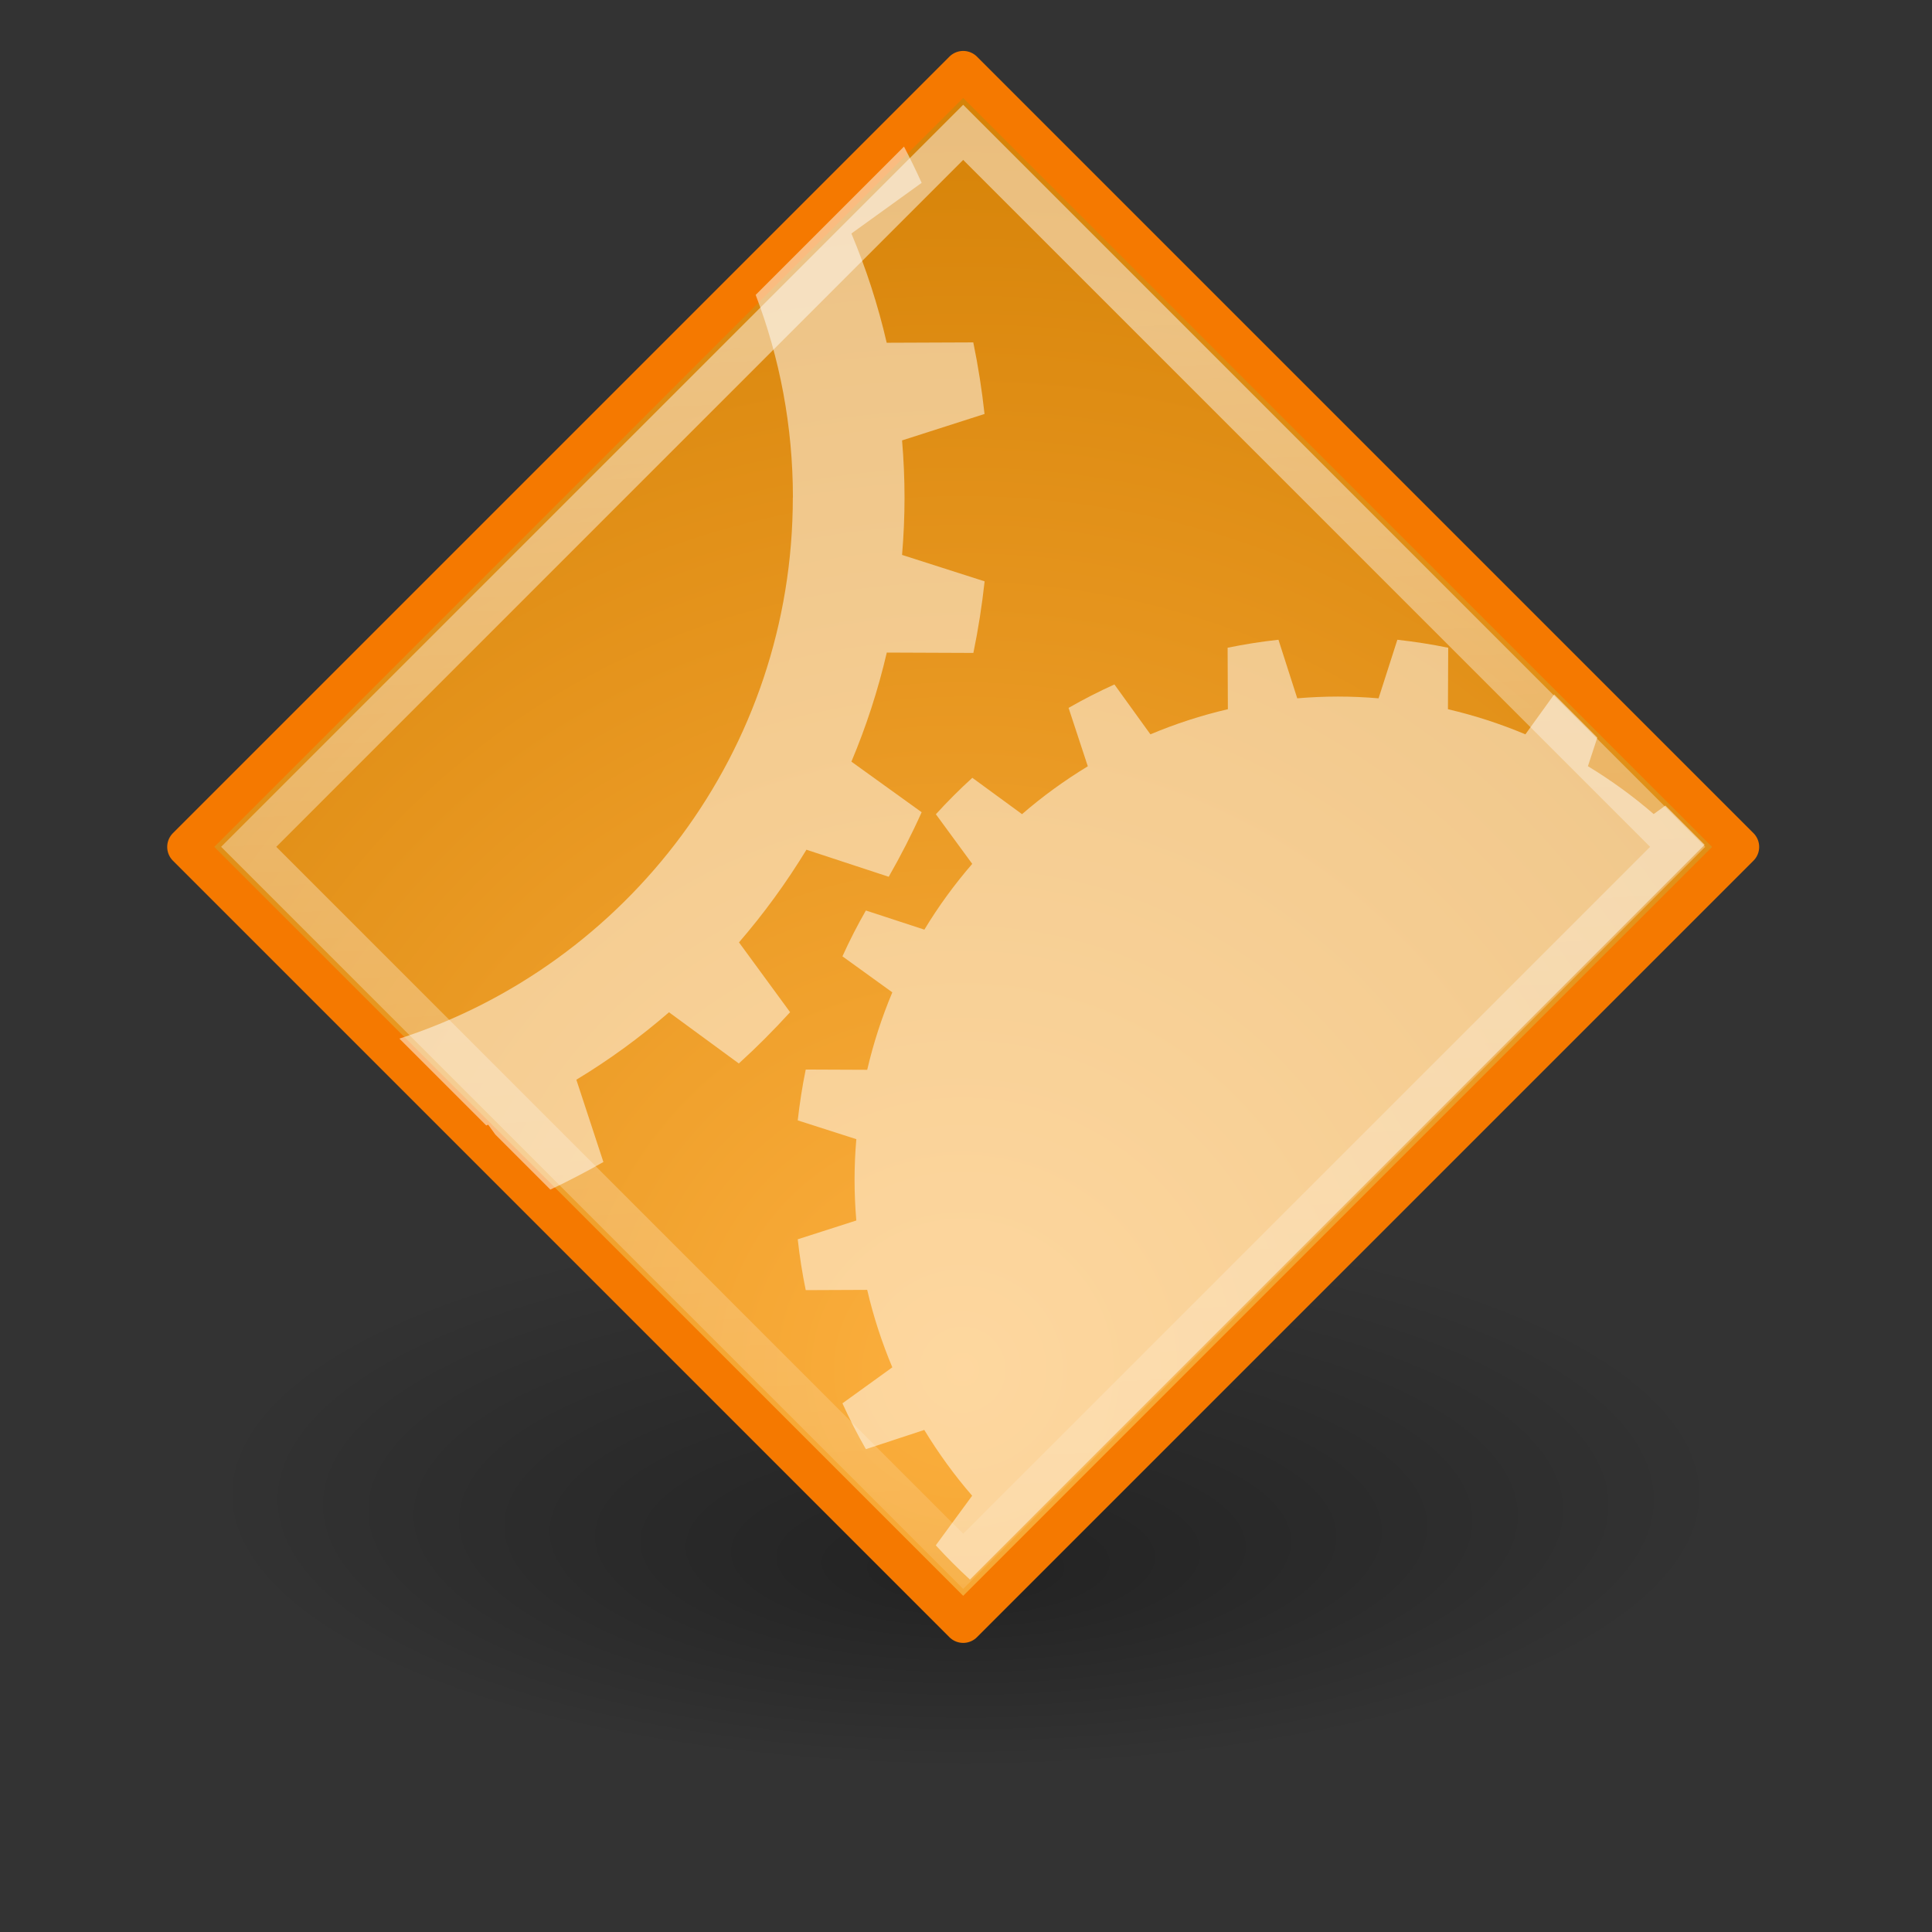 <?xml version="1.0" encoding="UTF-8" standalone="no"?>
<!-- Created with Inkscape (http://www.inkscape.org/) -->

<svg
   xmlns:dc="http://purl.org/dc/elements/1.1/"
   xmlns:cc="http://creativecommons.org/ns#"
   xmlns:rdf="http://www.w3.org/1999/02/22-rdf-syntax-ns#"
   xmlns:svg="http://www.w3.org/2000/svg"
   xmlns="http://www.w3.org/2000/svg"
   xmlns:xlink="http://www.w3.org/1999/xlink"
   xmlns:sodipodi="http://sodipodi.sourceforge.net/DTD/sodipodi-0.dtd"
   xmlns:inkscape="http://www.inkscape.org/namespaces/inkscape"
   width="22"
   height="22"
   id="svg53383"
   sodipodi:version="0.32"
   inkscape:version="0.92.2 (5c3e80d, 2017-08-06)"
   sodipodi:docname="other.svg"
   inkscape:output_extension="org.inkscape.output.svg.inkscape"
   version="1.1">
  <rect width="100%" height="100%" fill="#333333" stroke="none"/>
  <defs
     id="defs3">
    <inkscape:perspective
       sodipodi:type="inkscape:persp3d"
       inkscape:vp_x="0 : 24 : 1"
       inkscape:vp_y="0 : 1000 : 0"
       inkscape:vp_z="48 : 24 : 1"
       inkscape:persp3d-origin="24 : 16 : 1"
       id="perspective56" />
    <linearGradient
       inkscape:collect="always"
       id="linearGradient9662">
      <stop
         style="stop-color:#ffffff;stop-opacity:1;"
         offset="0"
         id="stop9664" />
      <stop
         style="stop-color:#ffffff;stop-opacity:0;"
         offset="1"
         id="stop9666" />
    </linearGradient>
    <linearGradient
       id="linearGradient9649">
      <stop
         style="stop-color:#fcaf3e;stop-opacity:1;"
         offset="0"
         id="stop9651" />
      <stop
         style="stop-color:#d37f03;stop-opacity:1;"
         offset="1"
         id="stop9653" />
    </linearGradient>
    <linearGradient
       y2="14.203"
       x2="35.391"
       y1="32.416"
       x1="12.274"
       gradientUnits="userSpaceOnUse"
       id="linearGradient3394">
      <stop
         id="stop3396"
         style="stop-color:#fff307;stop-opacity:1;"
         offset="0" />
      <stop
         id="stop3398"
         style="stop-color:#166eff;stop-opacity:1;"
         offset="0.5" />
      <stop
         id="stop3400"
         style="stop-color:#ffffff;stop-opacity:0;"
         offset="1" />
    </linearGradient>
    <radialGradient
       r="21.333"
       fy="27.569"
       fx="37.751"
       cy="27.569"
       cx="37.751"
       gradientTransform="matrix(0.442,0.499,-0.407,0.361,32.008,10.213)"
       gradientUnits="userSpaceOnUse"
       id="radialGradient10580"
       xlink:href="#linearGradient3394"
       inkscape:collect="always" />
    <linearGradient
       inkscape:collect="always"
       id="linearGradient6028">
      <stop
         style="stop-color:#ffffff;stop-opacity:1;"
         offset="0"
         id="stop6030" />
      <stop
         style="stop-color:#ffffff;stop-opacity:0;"
         offset="1"
         id="stop6032" />
    </linearGradient>
    <linearGradient
       y2="18.367"
       x2="17.743"
       y1="31.495"
       x1="28.703"
       gradientUnits="userSpaceOnUse"
       id="linearGradient10578"
       xlink:href="#linearGradient6028"
       inkscape:collect="always" />
    <linearGradient
       inkscape:collect="always"
       id="linearGradient6036">
      <stop
         style="stop-color:#ffffff;stop-opacity:1;"
         offset="0"
         id="stop6038" />
      <stop
         style="stop-color:#ffffff;stop-opacity:0;"
         offset="1"
         id="stop6040" />
    </linearGradient>
    <linearGradient
       y2="54.698"
       x2="48.799"
       y1="3.61"
       x1="10.502"
       gradientTransform="matrix(0.574,0,0,0.574,20.98,19.563)"
       gradientUnits="userSpaceOnUse"
       id="linearGradient10576"
       xlink:href="#linearGradient6036"
       inkscape:collect="always" />
    <linearGradient
       y2="28"
       x2="29"
       y1="14.625"
       x1="21.125"
       gradientTransform="matrix(0.717,0,0,0.717,17.736,18.069)"
       gradientUnits="userSpaceOnUse"
       id="linearGradient10574"
       xlink:href="#linearGradient4236"
       inkscape:collect="always" />
    <linearGradient
       id="linearGradient4236">
      <stop
         style="stop-color:#ffffff;stop-opacity:0.327;"
         offset="0"
         id="stop4238" />
      <stop
         style="stop-color:#ffffff;stop-opacity:0.604;"
         offset="1"
         id="stop4240" />
    </linearGradient>
    <linearGradient
       y2="28"
       x2="29"
       y1="14.625"
       x1="21.125"
       gradientTransform="matrix(0.717,0,0,0.717,17.736,18.069)"
       gradientUnits="userSpaceOnUse"
       id="linearGradient10572"
       xlink:href="#linearGradient4236"
       inkscape:collect="always" />
    <linearGradient
       id="aigrd2"
       gradientUnits="userSpaceOnUse"
       x1="12.274"
       y1="32.416"
       x2="35.391"
       y2="14.203">
      <stop
         offset="0"
         style="stop-color:#FBFBFB"
         id="stop3043" />
      <stop
         offset="0.5"
         style="stop-color:#B6B6B6"
         id="stop3045" />
      <stop
         offset="1"
         style="stop-color:#E4E4E4"
         id="stop3047" />
    </linearGradient>
    <linearGradient
       y2="14.203"
       x2="35.391"
       y1="32.416"
       x1="12.274"
       gradientTransform="matrix(0.705,0,0,0.705,18.024,17.617)"
       gradientUnits="userSpaceOnUse"
       id="linearGradient10570"
       xlink:href="#aigrd2"
       inkscape:collect="always" />
    <linearGradient
       y2="34.307"
       x2="32.511"
       y1="11.188"
       x1="14.997"
       gradientTransform="matrix(0.683,0,0,0.683,18.556,18.129)"
       gradientUnits="userSpaceOnUse"
       id="linearGradient10568"
       xlink:href="#aigrd1"
       inkscape:collect="always" />
    <linearGradient
       id="linearGradient7844"
       inkscape:collect="always">
      <stop
         id="stop7846"
         offset="0"
         style="stop-color:#000000;stop-opacity:1;" />
      <stop
         id="stop7848"
         offset="1"
         style="stop-color:#000000;stop-opacity:0;" />
    </linearGradient>
    <radialGradient
       r="22.728"
       fy="37.595"
       fx="24.547"
       cy="37.595"
       cx="24.547"
       gradientTransform="matrix(1,0,0,0.333,0,25.064)"
       gradientUnits="userSpaceOnUse"
       id="radialGradient10566"
       xlink:href="#linearGradient7844"
       inkscape:collect="always" />
    <linearGradient
       id="linearGradient2300">
      <stop
         id="stop2302"
         offset="0"
         style="stop-color:#000000;stop-opacity:0.327;" />
      <stop
         id="stop2304"
         offset="1"
         style="stop-color:#000000;stop-opacity:0;" />
    </linearGradient>
    <linearGradient
       id="aigrd1"
       gradientUnits="userSpaceOnUse"
       x1="99.777"
       y1="15.424"
       x2="153"
       y2="248.631">
      <stop
         offset="0"
         style="stop-color:#184375"
         id="stop53300" />
      <stop
         offset="1"
         style="stop-color:#C8BDDC"
         id="stop53302" />
    </linearGradient>
    <radialGradient
       gradientUnits="userSpaceOnUse"
       r="11.69"
       fy="72.568"
       fx="14.288"
       cy="68.873"
       cx="14.288"
       gradientTransform="matrix(0.737,-1.1772684e-7,4.3183437e-8,0.27,0.467,24.39)"
       id="radialGradient2308"
       xlink:href="#linearGradient2300"
       inkscape:collect="always" />
    <radialGradient
       inkscape:collect="always"
       xlink:href="#linearGradient9649"
       id="radialGradient9657"
       cx="24.286"
       cy="36.721"
       fx="24.286"
       fy="36.721"
       r="20.411"
       gradientUnits="userSpaceOnUse"
       gradientTransform="matrix(0.767,0,0,0.767,-7.667,13.432)" />
    <linearGradient
       inkscape:collect="always"
       xlink:href="#linearGradient9662"
       id="linearGradient9668"
       x1="26.503"
       y1="10.027"
       x2="28.786"
       y2="52.807"
       gradientUnits="userSpaceOnUse"
       gradientTransform="matrix(0.444,0,0,0.444,0.183,25.302)" />
  </defs>
  <sodipodi:namedview
     inkscape:showpageshadow="false"
     id="base"
     pagecolor="#ffffff"
     bordercolor="#666666"
     borderopacity="1.0"
     inkscape:pageopacity="0.0"
     inkscape:pageshadow="2"
     inkscape:zoom="1"
     inkscape:cx="-138.76912"
     inkscape:cy="27.568227"
     inkscape:current-layer="layer1"
     showgrid="false"
     inkscape:grid-bbox="true"
     inkscape:document-units="px"
     inkscape:window-width="1920"
     inkscape:window-height="1017"
     inkscape:window-x="-8"
     inkscape:window-y="-8"
     inkscape:window-maximized="1" />
  <g
     inkscape:label="shadow"
     id="layer2"
     inkscape:groupmode="layer"
     transform="translate(0,-26)">
    <ellipse
       id="path1538"
       style="color:#000000;display:inline;overflow:visible;visibility:visible;fill:url(#radialGradient2308);fill-opacity:1;fill-rule:evenodd;stroke:none;stroke-width:0.263;stroke-linecap:round;stroke-linejoin:miter;stroke-miterlimit:4;stroke-dashoffset:0;stroke-opacity:1;marker:none;marker-start:none;marker-mid:none;marker-end:none"
       cx="11"
       cy="42.238"
       rx="10.5"
       ry="5.183" />
  </g>
  <g
     id="layer1"
     inkscape:label="Layer 1"
     inkscape:groupmode="layer"
     transform="translate(0,-26)">
    <path
       style="fill:url(#radialGradient9657);fill-opacity:1;fill-rule:nonzero;stroke:#f57900;stroke-width:0.444;stroke-linecap:round;stroke-linejoin:round;stroke-miterlimit:4;stroke-opacity:1"
       d="m 10.968,44.486 -8.842,-8.842 8.842,-8.842 8.842,8.842 z"
       id="path53304"
       inkscape:connector-curvature="0" />
    <path
       style="opacity:0.5;fill:#ffffff;fill-rule:nonzero;stroke:none;stroke-width:0.444;stroke-miterlimit:4"
       d="m 17.698,33.907 -0.328,0.455 c -0.283,-0.119 -0.578,-0.215 -0.882,-0.286 l 0.003,-0.7 c -0.19,-0.039 -0.383,-0.069 -0.579,-0.091 l -0.214,0.667 c -0.153,-0.013 -0.307,-0.02 -0.463,-0.02 -0.156,0 -0.31,0.007 -0.463,0.02 l -0.214,-0.667 c -0.196,0.021 -0.389,0.052 -0.579,0.091 l 0.003,0.7 c -0.305,0.071 -0.599,0.167 -0.882,0.286 l -0.41,-0.568 c -0.179,0.081 -0.353,0.17 -0.522,0.267 l 0.219,0.665 c -0.265,0.161 -0.516,0.343 -0.749,0.545 L 11.072,34.857 c -0.145,0.132 -0.283,0.27 -0.415,0.415 l 0.414,0.565 c -0.202,0.233 -0.385,0.484 -0.545,0.749 L 9.86,36.368 c -0.097,0.169 -0.186,0.343 -0.267,0.522 l 0.568,0.41 c -0.119,0.283 -0.215,0.578 -0.286,0.882 l -0.7,-0.003 c -0.039,0.19 -0.069,0.383 -0.091,0.579 l 0.667,0.214 c -0.013,0.153 -0.02,0.307 -0.02,0.463 0,0.156 0.007,0.31 0.02,0.463 l -0.667,0.214 c 0.021,0.196 0.052,0.389 0.091,0.579 l 0.7,-0.003 c 0.071,0.305 0.167,0.599 0.286,0.882 l -0.568,0.41 c 0.081,0.179 0.17,0.353 0.267,0.522 l 0.665,-0.219 c 0.161,0.265 0.343,0.516 0.545,0.749 l -0.414,0.565 c 0.124,0.136 0.254,0.266 0.389,0.39 l 8.366,-8.367 -0.447,-0.447 -0.133,0.097 c -0.233,-0.202 -0.484,-0.384 -0.749,-0.545 l 0.107,-0.326 -0.492,-0.492 z"
       id="path53361"
       inkscape:r_cx="true"
       inkscape:r_cy="true"
       inkscape:connector-curvature="0" />
    <path
       style="opacity:0.5;fill:#ffffff;fill-rule:nonzero;stroke:none;stroke-width:0.444;stroke-miterlimit:4"
       d="m 9.028,31.666 c 0,2.88 -1.88,5.32 -4.48,6.161 l 0.989,0.989 c 0.007,-0.003 0.015,-0.006 0.022,-0.009 l 0.081,0.112 0.627,0.627 c 0.206,-0.097 0.407,-0.202 0.604,-0.314 l -0.308,-0.937 c 0.374,-0.226 0.726,-0.483 1.055,-0.768 l 0.795,0.583 c 0.204,-0.185 0.398,-0.38 0.584,-0.584 l -0.582,-0.795 c 0.284,-0.329 0.541,-0.682 0.768,-1.055 l 0.937,0.308 c 0.136,-0.238 0.262,-0.483 0.375,-0.735 L 9.695,34.673 c 0.168,-0.398 0.303,-0.813 0.403,-1.242 l 0.986,0.004 c 0.055,-0.267 0.098,-0.54 0.128,-0.815 L 10.272,32.319 c 0.018,-0.215 0.028,-0.433 0.028,-0.652 0,-0.22 -0.01,-0.437 -0.028,-0.652 l 0.939,-0.301 c -0.03,-0.276 -0.073,-0.548 -0.128,-0.815 l -0.986,0.004 C 9.998,29.473 9.862,29.057 9.695,28.659 l 0.8,-0.577 c -0.063,-0.14 -0.131,-0.278 -0.201,-0.413 l -1.689,1.689 c 0.274,0.717 0.424,1.495 0.424,2.308 z"
       id="path53363"
       inkscape:r_cx="true"
       inkscape:r_cy="true"
       inkscape:connector-curvature="0" />
    <path
       id="path9660"
       d="m 10.968,43.779 -8.136,-8.136 8.136,-8.136 8.136,8.136 z"
       style="opacity:0.473;fill:none;fill-opacity:1;fill-rule:nonzero;stroke:url(#linearGradient9668);stroke-width:0.444;stroke-linecap:butt;stroke-linejoin:miter;stroke-miterlimit:4;stroke-dasharray:none;stroke-opacity:1"
       inkscape:r_cx="true"
       inkscape:r_cy="true"
       inkscape:connector-curvature="0" />
  </g>
</svg>
